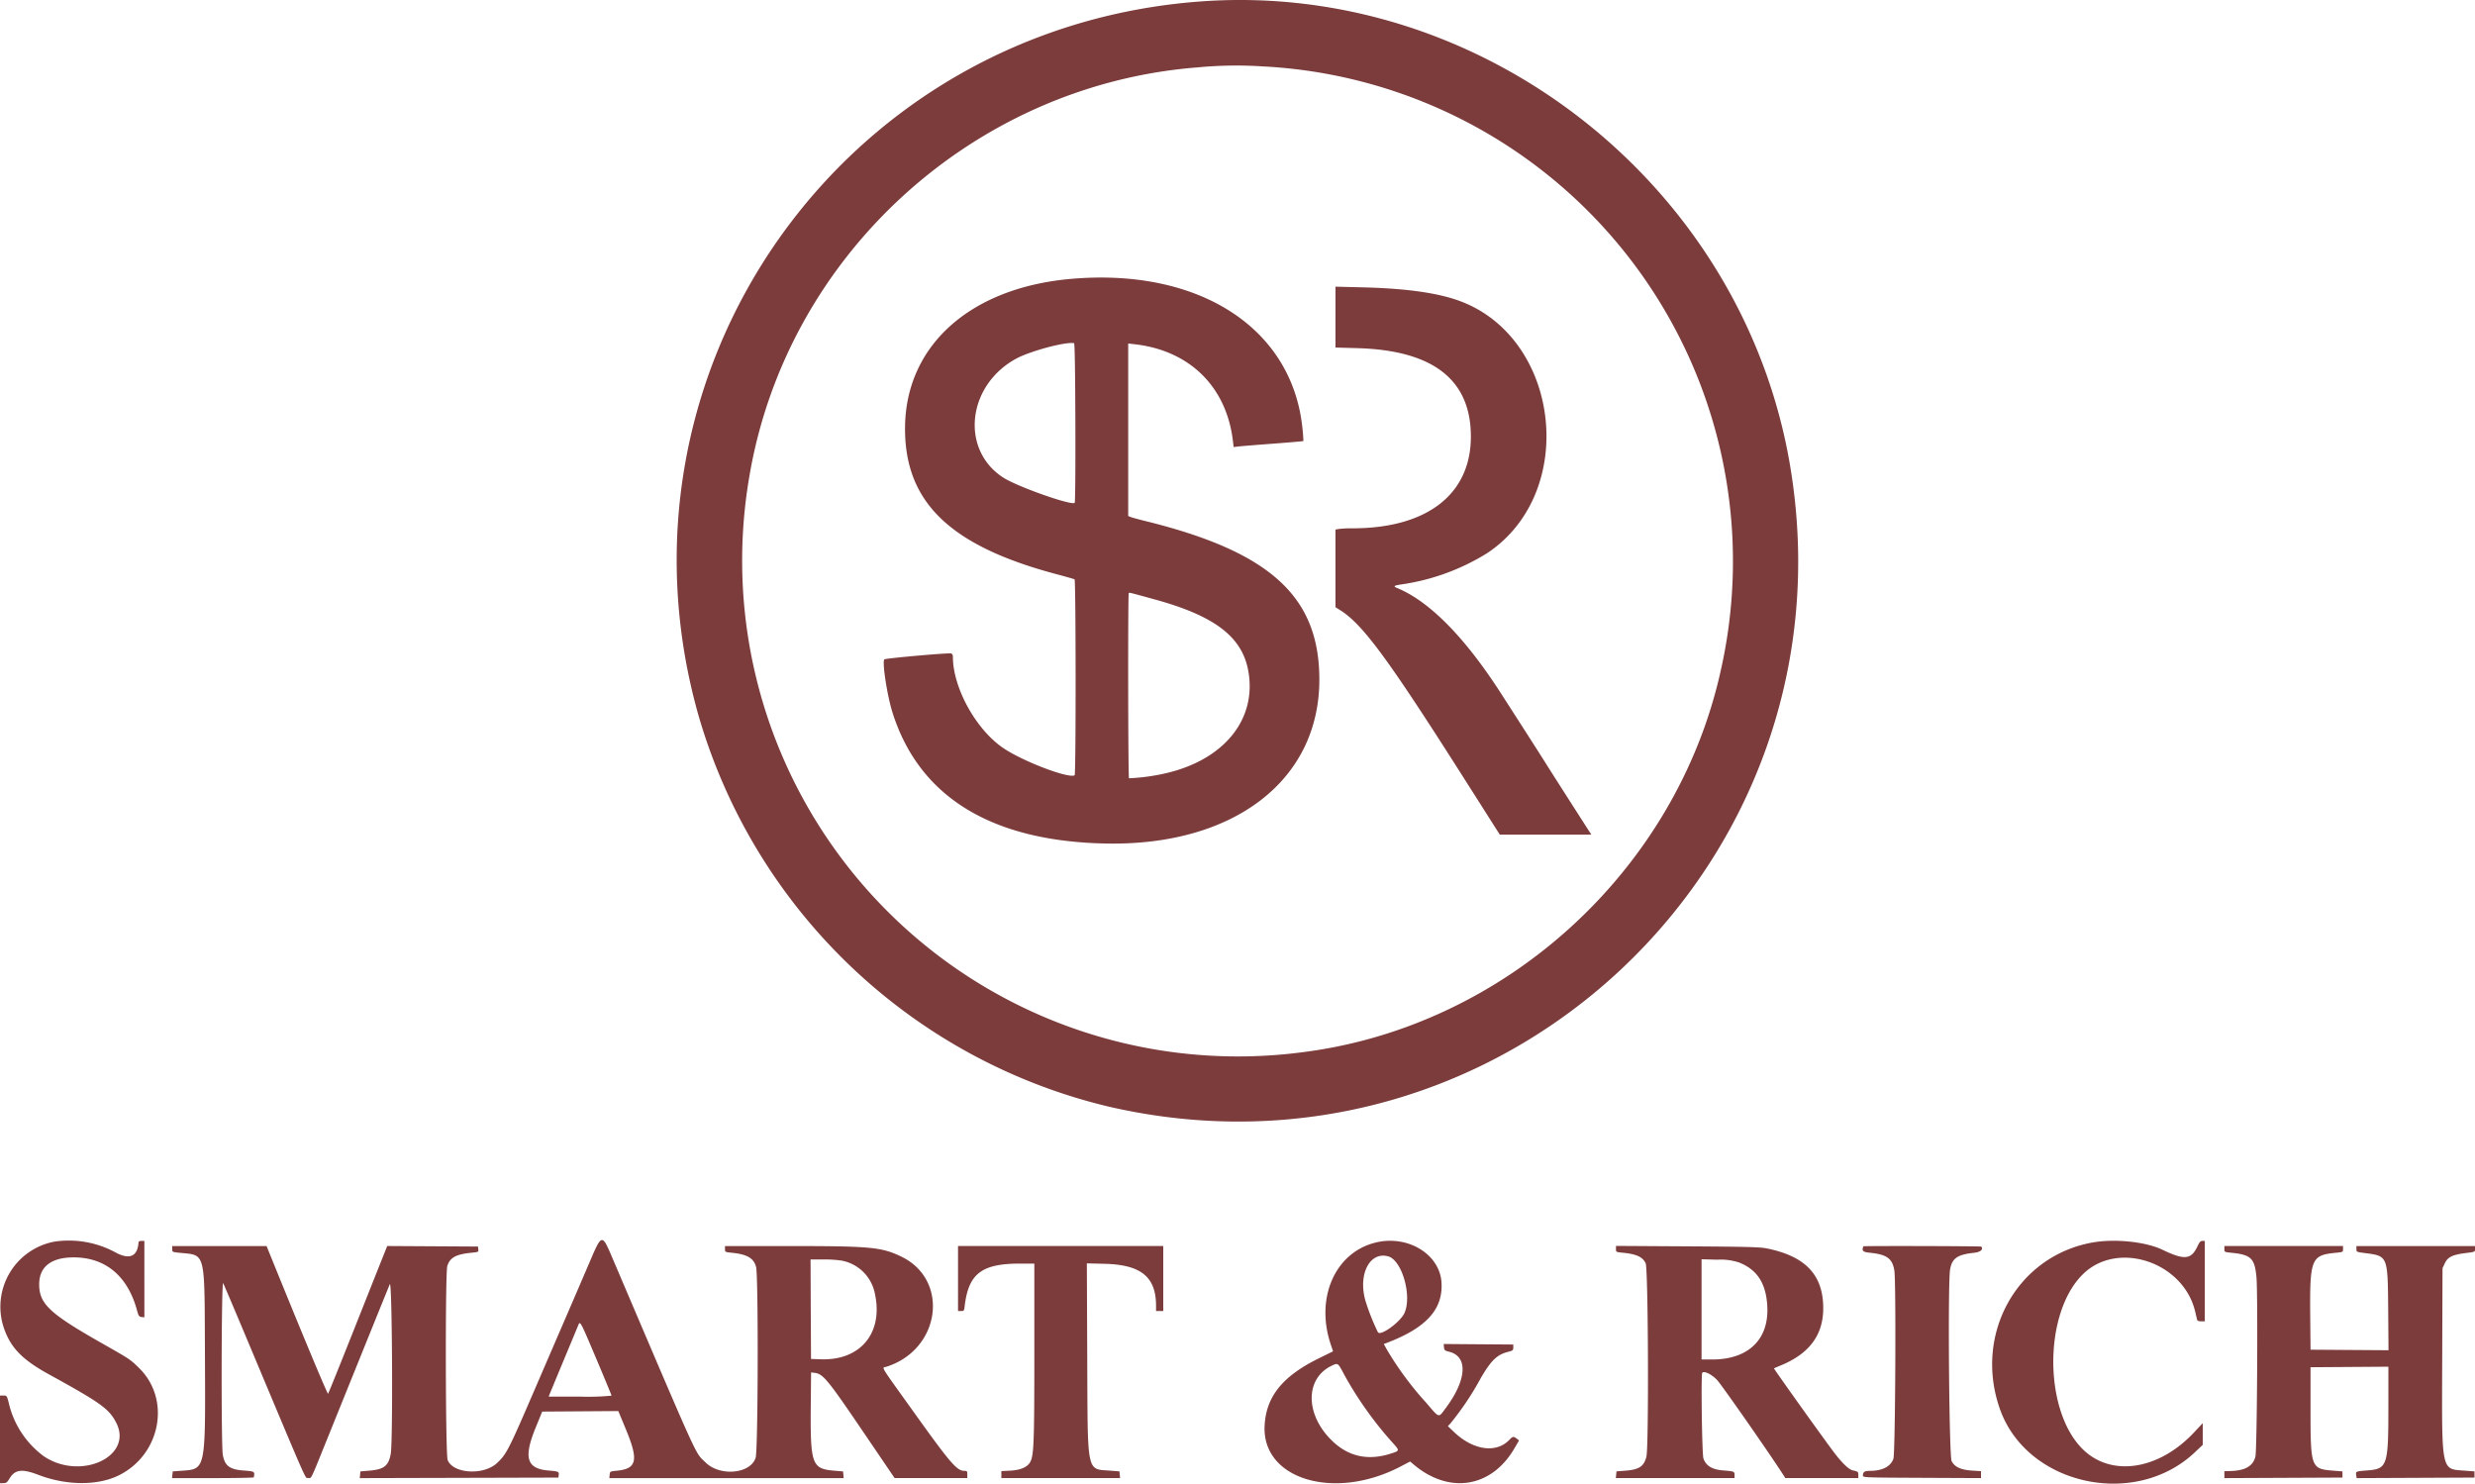 <svg xmlns="http://www.w3.org/2000/svg" viewBox="0 0 400 239.785">
  <defs>
    <style>
      .cls-1 {
        fill: #7c3c3c;
        fill-rule: evenodd;
      }
    </style>
  </defs>
  <g id="logo-smart" transform="translate(0 0.05)">
    <path id="path0" class="cls-1" d="M194.167.174c-58.022,4.178-97.135,59.8-81.242,115.533a91,91,0,0,0,66.29,63.1c63.38,14.611,120.85-39.449,110.1-103.562C281.719,30,239.756-3.109,194.167.174m9.75,10.5A80.079,80.079,0,0,1,278.061,108.5c-7.2,32.2-34.781,57.343-67.454,61.494A80.129,80.129,0,0,1,121.1,77c6.007-35.757,36.231-63.345,72.483-66.162a65.751,65.751,0,0,1,10.334-.167m-30.75,34.344c-16.42,1.412-26.909,10.861-26.9,24.235.007,11.907,7.321,18.935,24.445,23.489,1.536.409,2.866.788,2.955.843.217.134.231,31.526.014,31.66-.931.576-8.213-2.181-11.449-4.334-4.447-2.959-8.23-9.768-8.23-14.814a.593.593,0,0,0-.252-.534c-.351-.135-10.629.775-10.823.957-.393.37.453,5.875,1.325,8.624,4.322,13.626,16.005,20.784,34.5,21.138,20.682.4,34.5-10.233,34.477-26.529-.016-13.391-7.938-20.612-28.06-25.576-1.146-.283-2.252-.586-2.459-.674l-.375-.16V55.467l1.042.118c8.89,1.006,14.847,6.871,15.885,15.64l.116.975.854-.1c.469-.052,2.991-.256,5.6-.452s4.782-.385,4.82-.421a30.921,30.921,0,0,0-.574-4.812c-3.023-14.632-17.569-23.067-36.912-21.4M215.833,51.2v4.918l3.542.1q18.345.51,18.341,14.285c.006,9.337-7.09,14.833-19.152,14.833a17.61,17.61,0,0,0-2.21.105l-.521.1V98.083l.791.5c3.592,2.257,7.682,7.8,19.7,26.711l6.063,9.541h14.794l-.616-.958c-2.161-3.365-6.1-9.527-6.89-10.792-1.031-1.639-4.12-6.461-7.153-11.166-5.791-8.984-11.49-14.765-16.669-16.911-.777-.321-.643-.421.859-.638a35.919,35.919,0,0,0,13.625-5.013c14.984-9.926,11.781-35.484-5.141-41.014-3.554-1.161-8.371-1.789-14.984-1.953l-4.375-.108V51.2m-42.04,17.057c.024,7.366-.021,12.873-.107,12.959-.489.489-9.291-2.62-11.551-4.081-6.959-4.5-5.85-14.866,2.054-19.2,2.257-1.239,8.041-2.79,9.394-2.52.109.022.182,4.471.21,12.844M186.75,96.861c9.643,2.673,14.023,6.046,15,11.556,1.387,7.806-3.919,14.347-13.4,16.516a32.9,32.9,0,0,1-5.886.8c-.149-.092-.186-29.786-.038-29.935.1-.1.047-.118,4.322,1.067M8.833,200.614A10.705,10.705,0,0,0,.82,215.1c1.117,2.877,2.987,4.715,7.1,6.976,8.415,4.629,9.724,5.573,10.873,7.834,2.765,5.446-5.748,9.384-11.692,5.409a14.83,14.83,0,0,1-5.7-8.7c-.292-1.1-.31-1.125-.847-1.125H0v14.167l.542-.006c.459,0,.609-.116.986-.738.9-1.48,2.011-1.624,4.669-.606,4.575,1.754,9.66,1.771,13.078.046,6.732-3.4,8.364-12.276,3.185-17.326-1.449-1.414-1.375-1.364-6.21-4.113-8.264-4.7-9.917-6.267-9.917-9.4,0-2.838,1.941-4.352,5.577-4.352,5.138,0,8.742,3.02,10.241,8.583.238.887.321,1.006.726,1.053l.456.052V200.5h-.464c-.35,0-.471.085-.491.343-.167,2.225-1.529,2.747-3.815,1.463a15.848,15.848,0,0,0-9.73-1.692m86.55,3.1c-.752,1.763-2.616,6.093-4.141,9.622s-3.694,8.554-4.82,11.167c-4.242,9.842-4.568,10.478-6.094,11.9-2.173,2.033-7.1,1.732-7.98-.488-.354-.891-.407-30.2-.057-31.351.417-1.367,1.4-1.906,3.927-2.151,1.108-.108,1.133-.121,1.083-.554l-.051-.444-7.335-.044-7.335-.043-.983,2.46c-.54,1.353-2.664,6.7-4.72,11.877s-3.79,9.471-3.855,9.539c-.1.1-3.788-8.722-8.671-20.745l-1.268-3.123-7.625,0-7.625,0v.481c0,.471.023.483,1.125.6,4.344.447,4.086-.565,4.164,16.329.089,19.021.172,18.611-3.843,18.91l-1.362.1-.053.542-.052.541h6.594c3.627,0,6.6-.056,6.615-.125.166-.973.19-.958-1.734-1.108-2.172-.17-2.96-.772-3.274-2.506-.289-1.593-.235-28.307.056-27.761.122.23,1.576,3.642,3.23,7.584,10.945,26.077,9.956,23.828,10.5,23.884.565.058.283.635,3.118-6.384,6.4-15.851,9.808-24.273,10.083-24.917.382-.9.525,25.391.149,27.424-.36,1.949-1.088,2.51-3.516,2.711l-1.385.115-.052.543-.053.542,16.053-.042,16.052-.043.052-.453c.059-.509-.045-.552-1.692-.693-3.486-.3-4.016-2.072-2.055-6.88l1.076-2.641,6.149-.043L99.928,228l1.228,2.96c2.078,5.015,1.781,6.363-1.47,6.685-1.1.108-1.1.112-1.155.651l-.052.541h37.875l-.052-.541-.052-.542-1.25-.1c-3.848-.307-4.057-.887-3.963-10.983l.046-4.917.5.059c1.443.17,2.077.936,8,9.658l5,7.363,5.875,0h5.875v-.583c0-.525-.045-.583-.458-.584-1.235,0-2.245-1.177-8.4-9.784-5.505-7.694-4.975-6.8-4.189-7.053,8.747-2.8,10.224-14.042,2.34-17.811-3.18-1.52-4.941-1.685-18.057-1.685h-10.4v.487c0,.479.018.489,1.125.6,2.446.238,3.536.879,3.9,2.293.387,1.5.324,29.552-.068,30.822-.811,2.619-5.754,3.084-8.108.763-1.76-1.737-.652.7-15.136-33.252-1.574-3.689-1.644-3.676-3.5.669m127.068-2.976c-6.608,1.514-9.925,8.9-7.389,16.466l.382,1.141L213.1,219.5c-5.846,2.89-8.474,6.166-8.718,10.865-.449,8.662,11.26,12.191,21.944,6.612l1.573-.821.594.5c5.714,4.821,12.539,3.735,16.238-2.585l.774-1.322-.376-.289c-.515-.4-.658-.373-1.2.2-2.123,2.216-5.841,1.682-8.953-1.286l-.977-.932.409-.429a47.508,47.508,0,0,0,4.932-7.378c1.666-2.839,2.61-3.747,4.355-4.194.806-.206.878-.264.878-.708v-.483l-5.628-.044-5.627-.044.052.527c.048.477.128.545.854.729,3.056.772,2.837,4.521-.526,9.04-1.27,1.706-.981,1.78-3.231-.833a52.065,52.065,0,0,1-6.292-8.5l-.532-.957.464-.177c6.381-2.426,9.1-5.4,8.868-9.708-.239-4.563-5.336-7.737-10.518-6.55m115.789.015c-12.266,2.152-19.336,14.877-15,27,4.368,12.222,21.754,16.069,31.44,6.957L356,233.465v-3.508l-1.453,1.543c-5.538,5.884-12.955,7.146-17.592,2.995-6.7-6-6.841-22.351-.241-28.688,5.642-5.417,16.175-1.854,18.06,6.11.151.641.3,1.26.329,1.375s.31.208.642.208h.588v-13h-.388c-.3,0-.475.185-.784.846-1.025,2.189-2.091,2.3-5.661.591-2.709-1.3-7.659-1.819-11.26-1.187m-183.407,5.833v5.25h.49c.46,0,.5-.048.583-.791.619-5.233,2.729-6.865,8.886-6.872l2.375,0,0,14.208c0,14.459-.08,16.668-.613,17.759q-.664,1.36-3.329,1.5l-1.389.072v1.125h19.188l-.052-.541-.052-.542-1.417-.112c-3.948-.311-3.708.844-3.788-18.2l-.064-15.309,2.884.073c5.886.147,8.3,2.122,8.3,6.785v.842H188v-10.5H154.833v5.25m106.334-4.773c0,.491.012.5,1.125.608,2.2.217,3.214.69,3.676,1.711.416.916.521,29.67.116,31.255s-1.171,2.093-3.5,2.267l-1.335.1-.052.542-.052.541h19.187v-.5c0-.563-.085-.6-1.833-.733-1.8-.141-2.8-.746-3.2-1.952-.23-.691-.406-13.616-.188-13.834.334-.334,1.473.218,2.386,1.156.691.71,8.568,12,10.744,15.4l.293.458h11.8v-.5c0-.511-.05-.553-.879-.735-.622-.136-1.612-1.058-2.871-2.673s-9.956-13.776-9.884-13.823c.028-.018.547-.239,1.154-.491,4.6-1.912,6.82-4.925,6.81-9.261-.013-5.337-2.859-8.351-9.089-9.621-1.122-.229-3.081-.281-12.866-.341l-11.541-.07v.5m39.983-.435c-.286.721-.088.926,1,1.034,2.786.278,3.676.915,4.005,2.869.3,1.784.16,29.584-.153,30.44-.465,1.271-1.8,1.949-3.825,1.949-.839,0-1.1.18-1.1.75,0,.329.129.334,9.544.376l9.542.043v-1.122l-1.415-.089c-1.833-.114-2.859-.588-3.335-1.542-.408-.814-.631-28.734-.248-30.956.315-1.826,1.178-2.42,3.939-2.714.978-.1,1.5-.581,1.09-.992-.084-.085-19.014-.13-19.048-.046m58.35.445c0,.479.018.489,1.125.6,3.191.315,3.778.889,4.059,3.962.25,2.73.1,27.944-.171,28.991-.395,1.52-1.636,2.244-3.971,2.318l-1.042.032v1.115l9.542-.043,9.541-.043v-1l-1.416-.111c-3.684-.287-3.74-.435-3.746-9.972l0-6.75,6.291-.044,6.292-.044v6.555c0,9.484-.159,9.958-3.436,10.214-1.826.143-1.852.154-1.767.733l.075.505,9.522-.043,9.523-.043v-1l-1.468-.112c-3.989-.3-3.81.571-3.747-18.305l.048-14.416.369-.8c.463-1.005,1.258-1.393,3.384-1.655,1.49-.183,1.5-.187,1.5-.658v-.473H380.833v.478c0,.475.009.479,1.442.664,3.63.469,3.626.46,3.694,9.069l.052,6.627-6.3-.044-6.3-.044-.049-5.166c-.089-9.574.123-10.108,4.174-10.5,1.107-.107,1.125-.117,1.125-.6v-.487H359.5v.487M224.359,203c2.208.614,3.857,6.3,2.644,9.12-.614,1.427-3.814,3.783-4.3,3.162a35.492,35.492,0,0,1-2.053-5.2c-1.163-4.244.749-7.9,3.7-7.079m-88.326.682a6.746,6.746,0,0,1,5.394,5.459c1.322,6.238-2.357,10.686-8.677,10.49l-1.667-.052-.043-8.041L131,203.5h2.077a19.963,19.963,0,0,1,2.959.186m144.985.288c2.948,1.152,4.386,3.35,4.6,7.029.315,5.4-3.039,8.664-8.9,8.664H275v-16.2l2.542.073a9.4,9.4,0,0,1,3.476.437M96.408,219.64c1.334,3.148,2.425,5.792,2.425,5.875a39.889,39.889,0,0,1-5.079.152H88.675l.146-.375c.08-.207,1.1-2.663,2.263-5.459s2.223-5.34,2.353-5.654c.332-.8.269-.916,2.971,5.461m120.842,2.485a59.283,59.283,0,0,0,7.59,10.738c1.41,1.554,1.408,1.527.118,1.956-3.878,1.29-7.129.56-9.877-2.218-4.154-4.2-4.113-9.843.086-11.9,1.072-.525,1.045-.543,2.083,1.424"/>
  </g>
</svg>
